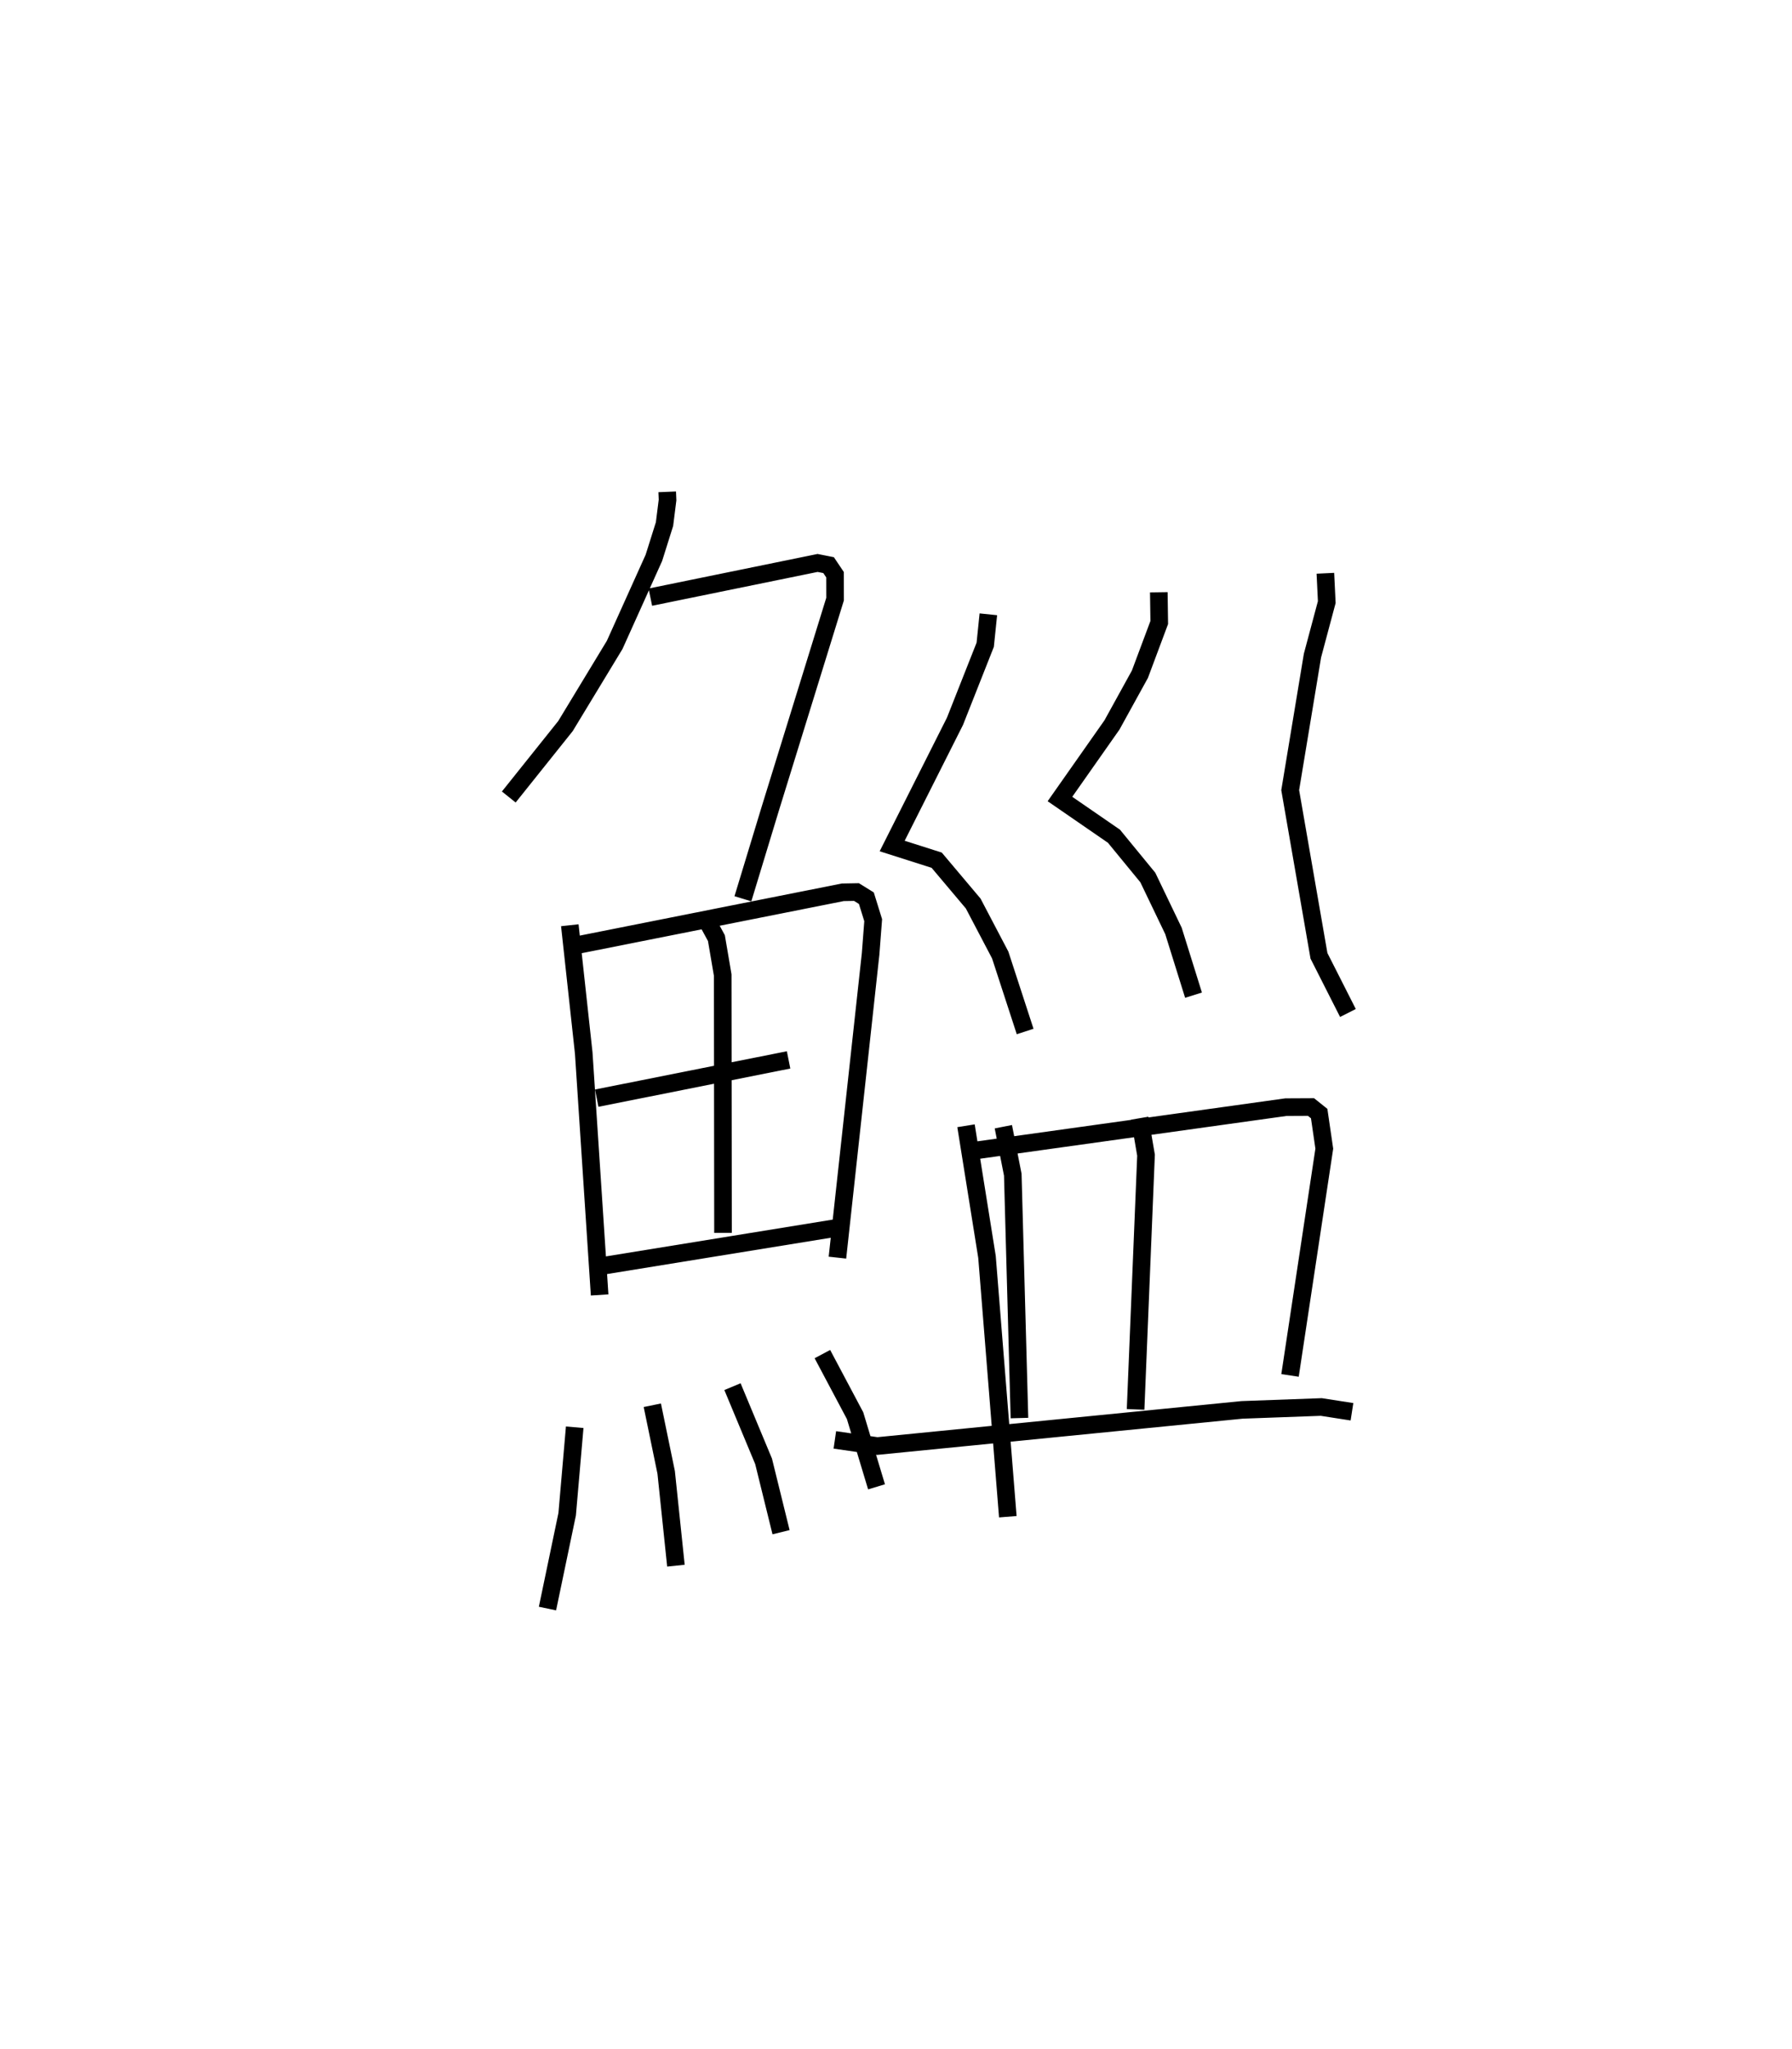 <?xml version="1.0" encoding="utf-8" ?>
<svg baseProfile="full" height="116.327" version="1.1" width="101.798" xmlns="http://www.w3.org/2000/svg" xmlns:ev="http://www.w3.org/2001/xml-events" xmlns:xlink="http://www.w3.org/1999/xlink"><defs /><rect fill="white" height="116.327" width="101.798" x="0" y="0" /><path d="M25,25 m0.0,0.0 m12.902,2.925 l0.019,0.464 -0.172,1.367 l-0.604,1.918 -2.227,4.941 l-2.795,4.609 -3.221,4.027 m8.042,-11.347 l9.5,-1.942 0.626,0.124 l0.365,0.544 0.002,1.388 l-3.673,11.872 -1.562,5.139 m-9.833,1.503 l0.79,7.248 0.904,13.742 m-1.241,-19.869 l15.055,-2.992 0.775,-0.014 l0.563,0.349 0.388,1.25 l-0.147,1.916 -1.884,17.242 m-7.385,-19.078 l0.51,0.937 0.358,2.097 l0.017,14.639 m-7.174,-7.65 l10.899,-2.172 m-10.639,11.706 l13.576,-2.202 m-15.087,11.353 l-0.428,4.936 -1.119,5.358 m5.956,-11.543 l0.787,3.812 0.554,5.297 m3.212,-10.165 l1.768,4.241 0.992,4.023 m2.348,-10.112 l1.857,3.496 1.219,4.04 m6.352,-49.539 l-0.178,1.729 -1.719,4.348 l-3.567,7.079 2.529,0.805 l2.074,2.46 1.535,2.924 l1.416,4.342 m7.593,-24.938 l0.025,1.717 -1.099,2.938 l-1.587,2.878 -2.955,4.205 l3.068,2.113 1.924,2.344 l1.457,3.033 1.139,3.647 m7.49,-23.953 l0.079,1.637 -0.812,3.036 l-1.265,7.639 1.634,9.408 l1.646,3.245 m-21.696,6.403 l1.192,7.446 1.183,14.751 m-1.811,-20.797 l17.608,-2.457 1.425,-0.007 l0.465,0.372 0.291,1.992 l-1.947,12.875 m-16.285,-14.121 l0.536,2.725 0.379,13.816 m6.83,-17.025 l0.36,2.1 -0.593,14.434 m-17.084,1.731 l2.41,0.349 20.724,-2.053 l4.498,-0.164 1.744,0.271 " fill="none" stroke="black" stroke-width="1" /></svg>